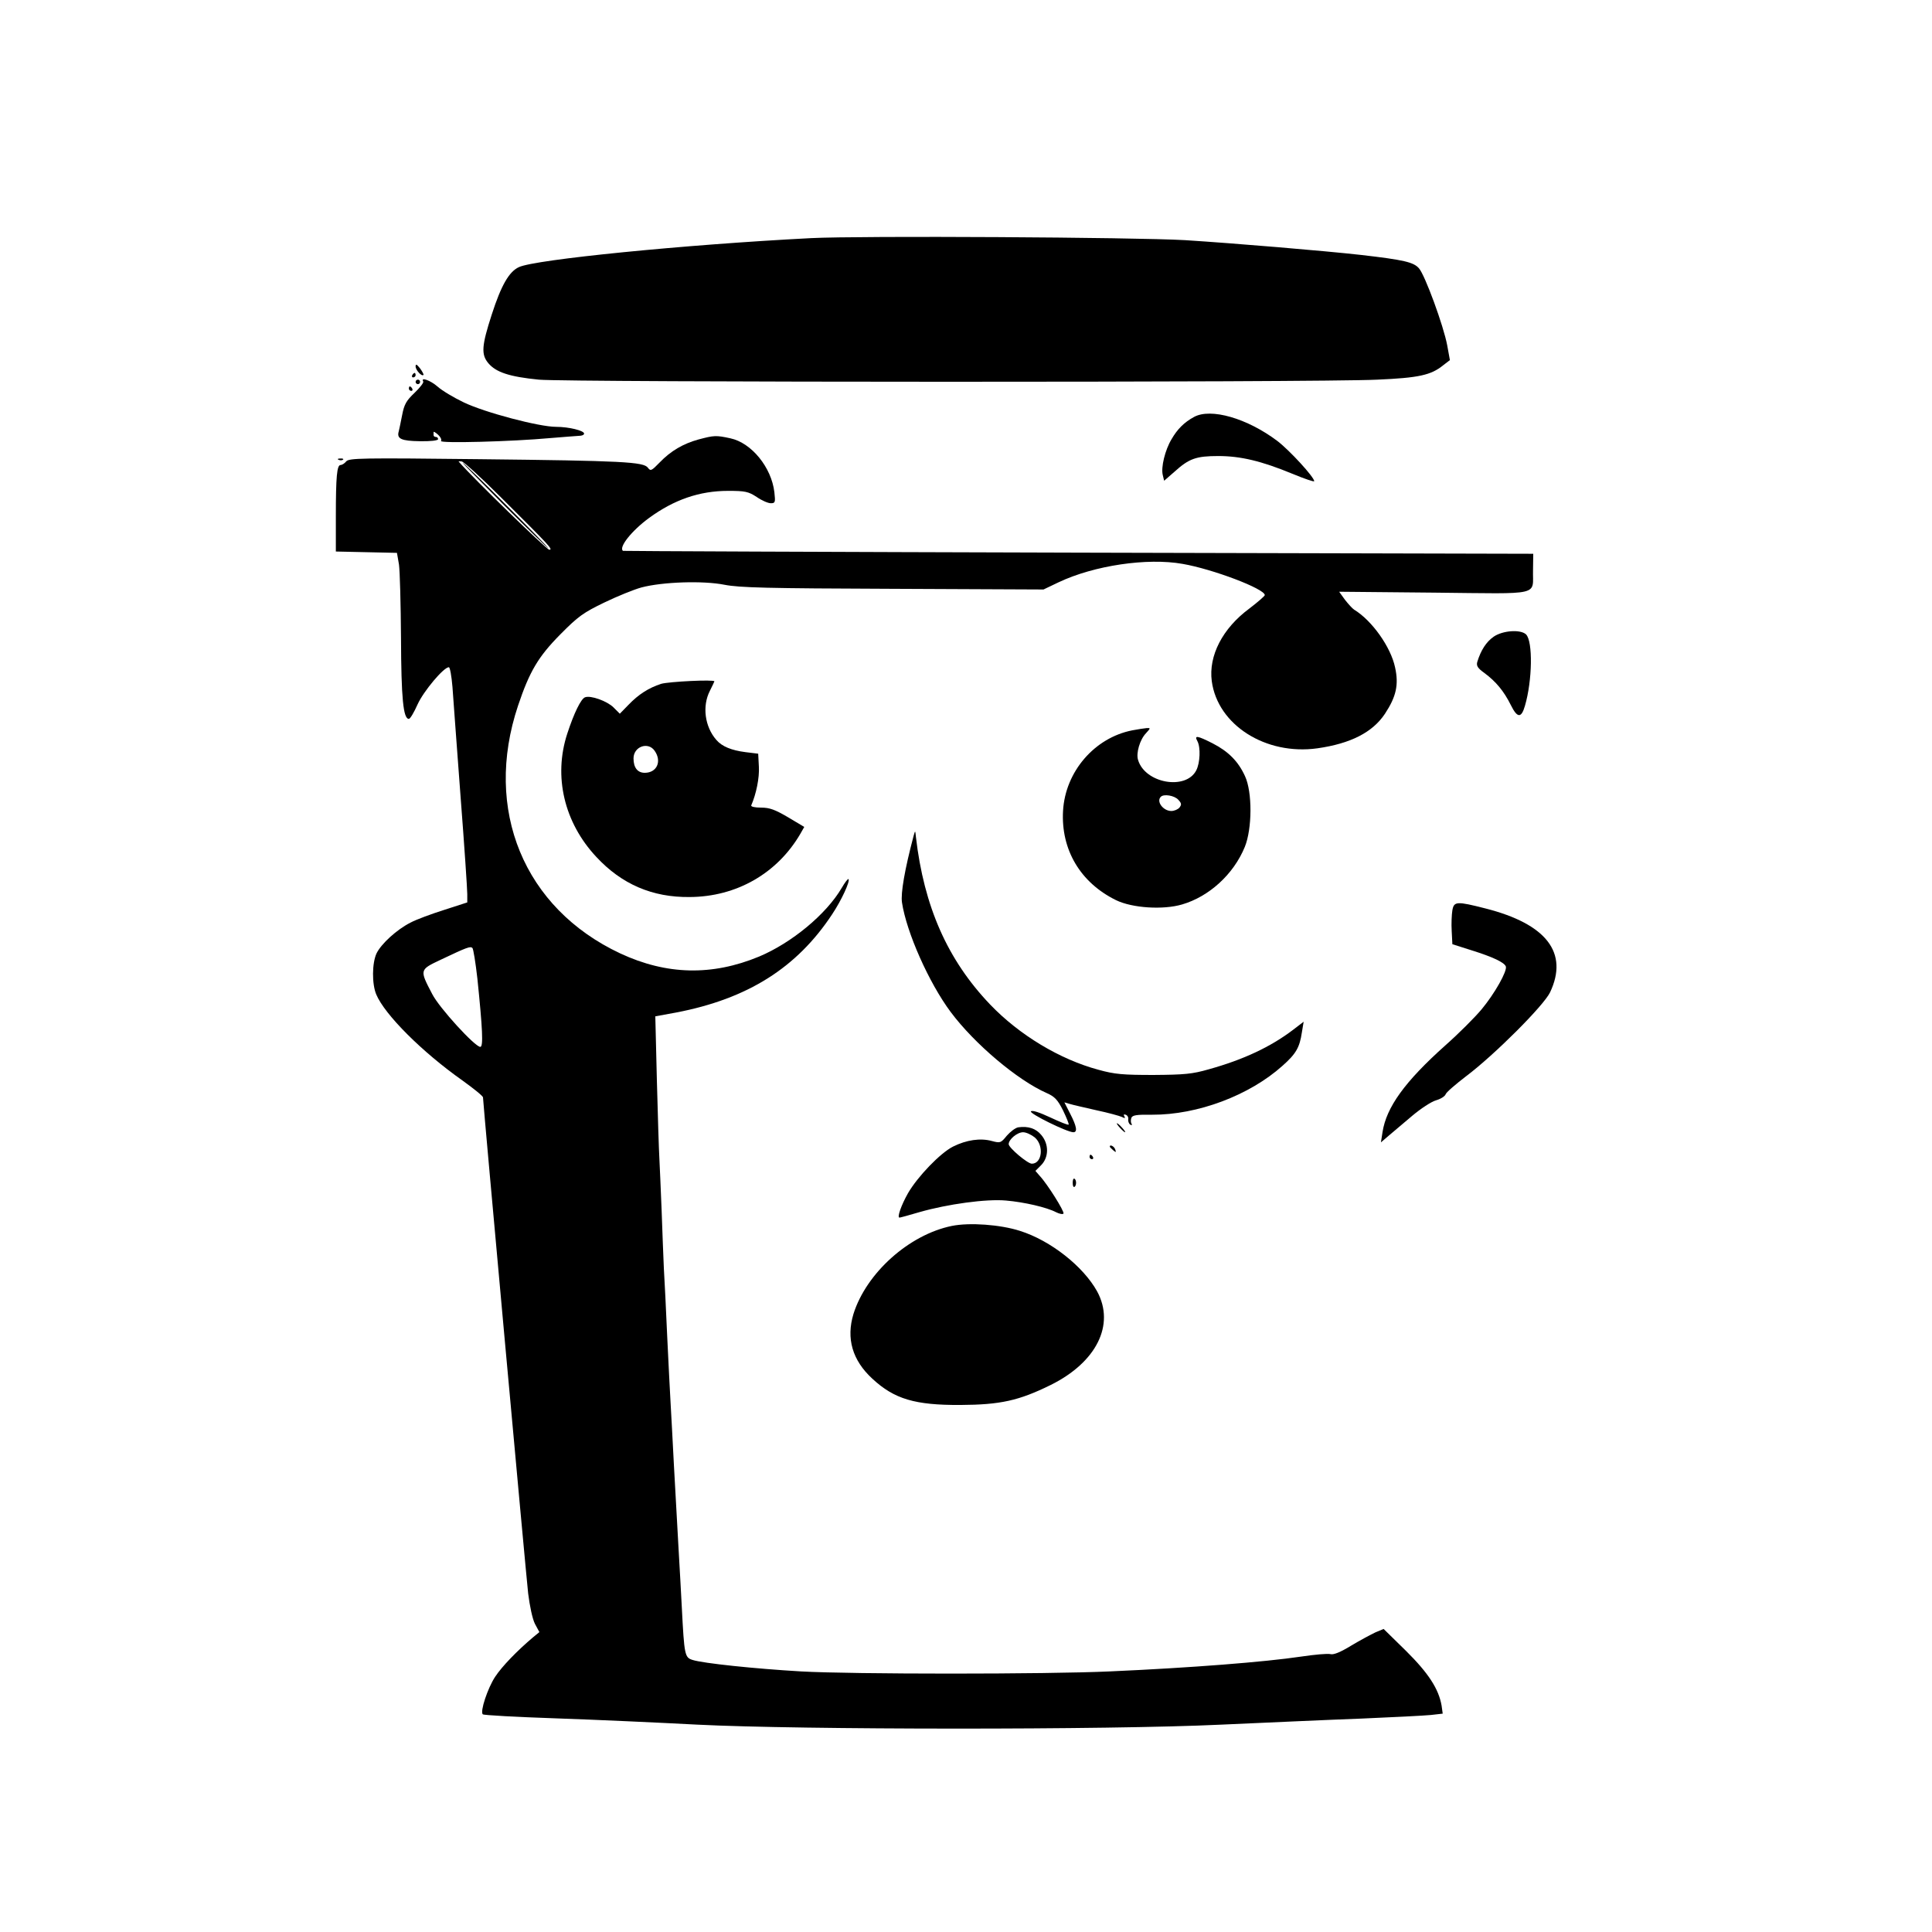 <?xml version="1.0" standalone="no"?>
<!DOCTYPE svg PUBLIC "-//W3C//DTD SVG 20010904//EN"
 "http://www.w3.org/TR/2001/REC-SVG-20010904/DTD/svg10.dtd">
<svg version="1.0" xmlns="http://www.w3.org/2000/svg"
 width="860pt" height="860pt" viewBox="0 0 860 860"
 preserveAspectRatio="xMidYMid meet">

<g transform="translate(0,860) scale(0.1,-0.1)"
fill="#000000" stroke="none">
<path d="M3610 7540 c-564 -29 -1228 -95 -1300 -129 -44 -20 -79 -81 -121
-211 -45 -139 -48 -178 -15 -217 34 -40 93 -60 225 -73 125 -12 3468 -13 3731
0 185 8 240 20 294 64 l30 23 -12 66 c-16 86 -99 313 -126 343 -24 27 -66 37
-256 59 -170 19 -566 52 -785 66 -226 13 -1444 20 -1665 9z"/>
<path d="M1850 6969 c0 -16 27 -46 35 -38 2 2 -5 15 -15 29 -15 19 -20 21 -20
9z"/>
<path d="M1835 6930 c-3 -5 -1 -10 4 -10 6 0 11 5 11 10 0 6 -2 10 -4 10 -3 0
-8 -4 -11 -10z"/>
<path d="M1850 6900 c0 -5 5 -10 10 -10 6 0 10 5 10 10 0 6 -4 10 -10 10 -5 0
-10 -4 -10 -10z"/>
<path d="M1884 6902 c3 -5 -15 -28 -39 -51 -36 -34 -46 -51 -55 -99 -6 -31
-13 -64 -15 -72 -10 -33 11 -43 94 -44 47 -1 81 3 81 9 0 6 -4 10 -10 10 -5 0
-10 3 -10 8 0 4 0 10 0 14 0 3 9 -2 20 -12 11 -10 17 -22 13 -28 -7 -11 313
-3 487 13 58 5 115 9 128 10 12 0 22 4 22 10 0 13 -67 30 -125 30 -75 0 -318
64 -411 109 -44 21 -96 52 -116 70 -32 28 -77 44 -64 23z"/>
<path d="M1820 6870 c0 -5 5 -10 11 -10 5 0 7 5 4 10 -3 6 -8 10 -11 10 -2 0
-4 -4 -4 -10z"/>
<path d="M5315 6744 c-44 -24 -74 -54 -100 -99 -29 -48 -48 -126 -39 -160 l6
-25 47 41 c64 58 96 69 194 69 99 0 192 -22 330 -79 53 -22 97 -37 97 -33 0
18 -109 137 -164 179 -134 101 -296 148 -371 107z"/>
<path d="M3110 6644 c-69 -19 -124 -51 -174 -103 -36 -37 -40 -39 -52 -23 -19
26 -111 31 -749 38 -526 6 -582 5 -594 -10 -7 -9 -19 -16 -25 -16 -16 0 -21
-49 -21 -230 l0 -155 136 -3 136 -3 9 -52 c4 -28 8 -176 9 -327 1 -268 10
-360 35 -360 6 0 23 29 39 65 27 59 116 165 139 165 5 0 12 -39 16 -87 3 -49
20 -267 36 -487 17 -219 30 -415 30 -436 l0 -37 -102 -33 c-57 -18 -125 -43
-151 -57 -61 -31 -130 -94 -151 -137 -20 -43 -21 -136 -1 -183 38 -90 204
-256 384 -383 50 -36 91 -69 91 -75 0 -23 191 -2119 201 -2208 7 -56 19 -113
30 -135 l20 -37 -28 -23 c-71 -60 -138 -129 -169 -176 -33 -50 -68 -155 -55
-167 3 -4 150 -12 326 -18 176 -6 460 -19 630 -28 456 -23 1825 -24 2330 0
204 9 485 22 625 27 140 6 279 13 309 16 l53 6 -5 36 c-13 74 -58 144 -159
244 l-99 97 -36 -15 c-19 -9 -68 -35 -108 -59 -49 -30 -79 -42 -93 -38 -12 3
-70 -2 -130 -11 -161 -24 -490 -50 -852 -66 -282 -13 -1146 -13 -1375 0 -206
12 -435 36 -482 51 -35 11 -37 20 -48 234 -3 61 -10 182 -15 270 -5 88 -14
250 -20 360 -6 110 -12 236 -15 280 -3 44 -9 177 -15 295 -5 118 -12 256 -15
305 -2 50 -7 167 -10 260 -4 94 -8 197 -10 230 -2 33 -7 188 -11 345 l-7 286
93 17 c318 61 537 199 694 437 42 63 81 148 73 157 -3 2 -16 -15 -30 -39 -69
-118 -223 -245 -368 -306 -210 -87 -412 -82 -618 14 -429 201 -610 640 -455
1103 51 152 90 218 188 317 80 81 103 97 196 142 58 28 132 58 165 67 94 25
275 31 370 12 67 -13 188 -16 750 -18 l670 -3 67 32 c158 75 395 110 552 82
134 -23 366 -111 366 -139 0 -4 -31 -31 -69 -60 -119 -88 -182 -210 -167 -323
26 -195 240 -331 470 -299 148 21 246 71 301 154 50 76 62 129 45 206 -19 91
-103 209 -182 257 -8 5 -26 25 -41 44 l-26 36 424 -4 c486 -5 436 -16 439 101
l1 72 -2025 5 c-1114 3 -2026 7 -2027 8 -20 16 39 90 117 147 111 81 224 120
351 120 76 0 90 -3 127 -27 23 -16 51 -28 63 -28 20 0 21 4 16 49 -13 111
-102 220 -196 240 -64 14 -73 13 -141 -5z m-882 -256 c222 -221 235 -235 217
-235 -11 0 -336 315 -403 392 -2 2 4 2 13 1 9 -1 87 -72 173 -158z m-103
-2144 c23 -224 27 -304 13 -304 -24 0 -183 174 -214 235 -57 109 -57 108 38
153 118 56 132 61 141 52 4 -4 14 -65 22 -136z"/>
<path d="M2245 6350 c104 -104 192 -190 195 -190 3 0 -81 86 -185 190 -104
105 -192 190 -195 190 -3 0 81 -85 185 -190z"/>
<path d="M1508 6553 c7 -3 16 -2 19 1 4 3 -2 6 -13 5 -11 0 -14 -3 -6 -6z"/>
<path d="M6649 5766 c-33 -23 -57 -60 -73 -112 -5 -17 1 -28 32 -50 51 -38 86
-80 117 -142 29 -59 47 -60 63 -4 33 112 36 287 5 318 -24 23 -103 18 -144
-10z"/>
<path d="M2943 5556 c-55 -18 -100 -46 -146 -94 l-38 -39 -28 28 c-28 28 -102
55 -127 45 -18 -7 -49 -70 -79 -162 -62 -190 -14 -395 129 -548 113 -122 250
-181 416 -179 208 1 390 105 493 282 l17 30 -72 43 c-58 34 -82 43 -120 43
-28 0 -46 4 -44 10 22 50 37 123 34 172 l-3 58 -57 7 c-62 8 -104 25 -129 54
-52 59 -64 151 -29 219 11 22 20 41 20 42 0 9 -202 -1 -237 -11z m-29 -298
c33 -47 10 -98 -44 -98 -32 0 -50 23 -50 64 0 53 65 76 94 34z"/>
<path d="M5040 5349 c-168 -33 -298 -184 -308 -358 -10 -173 77 -320 236 -398
72 -35 209 -44 294 -19 120 35 229 134 279 256 33 81 34 244 1 315 -30 66 -74
110 -144 146 -69 35 -83 37 -68 10 15 -28 12 -97 -5 -130 -46 -90 -228 -58
-259 46 -10 30 8 91 35 119 21 23 21 24 3 23 -10 -1 -39 -5 -64 -10z m205
-309 c15 -16 15 -22 5 -35 -7 -8 -23 -15 -36 -15 -36 0 -68 42 -47 63 13 14
61 6 78 -13z"/>
<path d="M4067 4880 c-40 -151 -58 -256 -52 -297 20 -133 120 -358 217 -488
106 -142 298 -304 428 -361 34 -15 48 -29 72 -77 16 -33 27 -61 25 -63 -3 -3
-39 12 -82 32 -47 22 -80 33 -86 27 -9 -9 161 -93 189 -93 19 0 15 26 -14 82
l-26 51 24 -7 c12 -4 66 -16 118 -28 52 -11 103 -25 114 -30 13 -7 16 -6 11 3
-5 7 -3 10 6 7 8 -3 13 -12 11 -21 -1 -8 3 -19 9 -23 7 -4 9 -3 6 4 -4 5 -4
17 -1 26 5 12 23 15 92 14 203 -1 434 86 581 218 61 54 76 82 86 148 l8 48
-47 -36 c-100 -76 -221 -133 -376 -176 -73 -21 -108 -24 -245 -25 -136 0 -173
3 -245 23 -172 46 -353 155 -483 291 -189 198 -294 435 -330 746 -3 29 -3 30
-10 5z"/>
<path d="M6465 4548 c-3 -18 -5 -60 -3 -92 l3 -59 85 -27 c96 -30 146 -54 153
-72 7 -20 -49 -120 -108 -191 -30 -36 -102 -108 -162 -161 -180 -161 -262
-275 -279 -386 l-7 -45 35 30 c20 17 66 56 104 88 38 32 85 63 106 69 21 6 40
18 43 27 3 9 45 45 92 81 126 95 345 314 373 373 83 176 -16 304 -287 373
-129 33 -141 32 -148 -8z"/>
<path d="M4985 3580 c10 -11 20 -20 23 -20 3 0 -3 9 -13 20 -10 11 -20 20 -23
20 -3 0 3 -9 13 -20z"/>
<path d="M4533 3582 c-13 -2 -35 -19 -51 -37 -27 -33 -29 -34 -67 -24 -51 14
-113 5 -173 -25 -57 -29 -157 -133 -200 -207 -30 -53 -50 -109 -38 -109 3 0
44 11 91 25 123 35 295 59 383 51 81 -7 181 -30 223 -52 16 -8 30 -10 33 -6 5
9 -72 132 -106 168 l-19 22 25 25 c35 35 36 94 1 135 -24 29 -58 40 -102 34z
m73 -45 c42 -36 33 -117 -13 -117 -19 0 -103 71 -103 87 0 21 38 53 64 53 14
0 37 -11 52 -23z"/>
<path d="M4940 3496 c0 -2 7 -9 15 -16 13 -11 14 -10 9 4 -5 14 -24 23 -24 12z"/>
<path d="M4850 3450 c0 -5 5 -10 11 -10 5 0 7 5 4 10 -3 6 -8 10 -11 10 -2 0
-4 -4 -4 -10z"/>
<path d="M4775 3335 c0 -13 3 -21 8 -18 4 2 7 10 7 18 0 8 -3 16 -7 18 -5 3
-8 -5 -8 -18z"/>
<path d="M4237 3143 c-191 -39 -381 -210 -438 -392 -33 -109 -5 -206 84 -288
98 -91 190 -118 392 -117 178 1 260 19 402 89 204 101 287 268 207 416 -61
111 -207 227 -344 270 -87 28 -224 38 -303 22z"/>
</g>
</svg>
